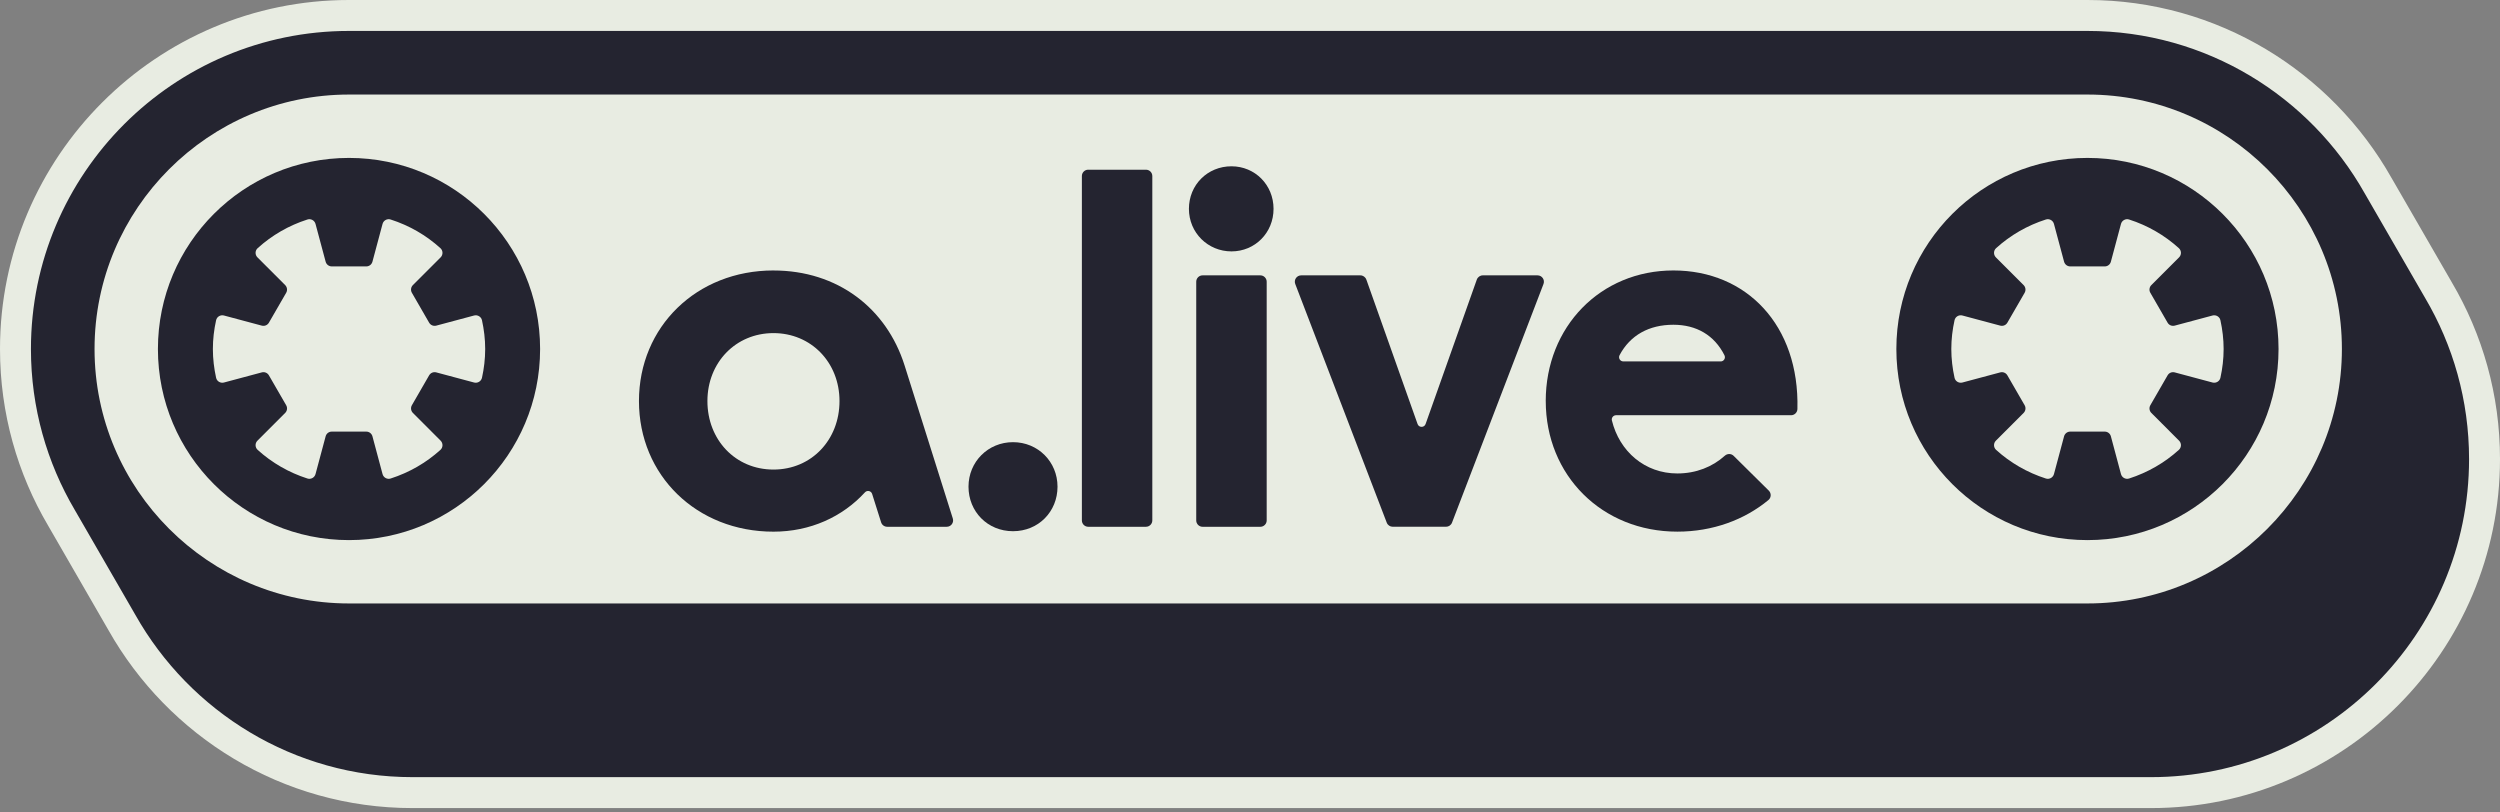 <svg width="120" height="39" viewBox="0 0 120 39" fill="none" xmlns="http://www.w3.org/2000/svg">
<rect x="0" y="0" width="120" height="39" fill="#808080" stroke="none"/>
<path fill-rule="evenodd" clip-rule="evenodd" d="M5.209 30.253L2.31 25.23C0.843 22.742 0 19.842 0 16.752C0 7.513 7.513 0 16.752 0H100.197C106.455 0 111.916 3.449 114.79 8.536C114.792 8.538 114.793 8.54 114.794 8.542L117.687 13.552C117.688 13.554 117.689 13.556 117.69 13.558C119.157 16.046 120 18.946 120 22.037C120 31.276 112.486 38.788 103.248 38.788H19.803C13.544 38.788 8.083 35.338 5.209 30.253Z" fill="#E8ECE2"/>
<path d="M6.499 29.516C9.12 34.16 14.101 37.303 19.803 37.303H103.248C111.666 37.303 118.515 30.455 118.515 22.037C118.515 19.217 117.746 16.574 116.408 14.306L113.501 9.272C110.88 4.627 105.899 1.485 100.197 1.485H16.752C8.333 1.485 1.485 8.333 1.485 16.752C1.485 19.571 2.254 22.214 3.592 24.482L6.499 29.516Z" fill="#242430"/>
<path d="M100.197 28.966C106.933 28.966 112.411 23.487 112.411 16.752C112.411 10.018 106.932 4.538 100.197 4.538H16.752C10.017 4.538 4.538 10.018 4.538 16.752C4.538 23.487 10.018 28.966 16.752 28.966H100.197Z" fill="#E8ECE2"/>
<path d="M16.752 7.58C11.687 7.58 7.58 11.687 7.58 16.752C7.58 21.818 11.687 25.925 16.752 25.925C21.818 25.925 25.925 21.818 25.925 16.752C25.925 11.687 21.818 7.58 16.752 7.58ZM23.135 18.133C23.097 18.302 22.925 18.405 22.757 18.361L20.942 17.875C20.808 17.838 20.668 17.897 20.598 18.017L19.77 19.452C19.702 19.571 19.722 19.722 19.819 19.82L21.15 21.152C21.273 21.276 21.269 21.478 21.14 21.594C20.459 22.211 19.646 22.681 18.75 22.969C18.584 23.021 18.407 22.925 18.362 22.756L17.877 20.942C17.84 20.809 17.72 20.717 17.582 20.717H15.925C15.787 20.717 15.667 20.809 15.631 20.942L15.145 22.756C15.1 22.925 14.922 23.021 14.757 22.969C13.862 22.682 13.048 22.211 12.368 21.594C12.238 21.477 12.234 21.274 12.358 21.152L13.689 19.82C13.786 19.723 13.807 19.571 13.737 19.452L12.908 18.017C12.84 17.897 12.699 17.838 12.565 17.875L10.75 18.361C10.583 18.405 10.409 18.303 10.373 18.134C10.275 17.689 10.218 17.227 10.218 16.752C10.218 16.278 10.274 15.816 10.373 15.371C10.409 15.202 10.583 15.1 10.75 15.144L12.565 15.63C12.699 15.666 12.839 15.608 12.908 15.488L13.737 14.053C13.806 13.934 13.786 13.783 13.689 13.685L12.358 12.354C12.234 12.23 12.238 12.028 12.368 11.912C13.048 11.294 13.861 10.823 14.757 10.536C14.922 10.483 15.1 10.58 15.145 10.749L15.631 12.562C15.667 12.696 15.788 12.788 15.925 12.788H17.582C17.721 12.788 17.84 12.696 17.877 12.562L18.362 10.749C18.407 10.58 18.584 10.483 18.75 10.536C19.645 10.822 20.459 11.294 21.14 11.912C21.269 12.029 21.273 12.231 21.15 12.354L19.819 13.685C19.722 13.782 19.701 13.934 19.77 14.053L20.598 15.488C20.667 15.608 20.808 15.666 20.942 15.63L22.757 15.144C22.925 15.1 23.097 15.203 23.135 15.372C23.232 15.816 23.289 16.279 23.289 16.752C23.289 17.226 23.233 17.689 23.135 18.133ZM100.198 7.58C95.132 7.58 91.025 11.687 91.025 16.752C91.025 21.818 95.132 25.925 100.198 25.925C105.263 25.925 109.37 21.818 109.37 16.752C109.37 11.687 105.263 7.58 100.198 7.58ZM106.58 18.133C106.543 18.302 106.37 18.405 106.202 18.361L104.387 17.875C104.253 17.838 104.113 17.897 104.044 18.017L103.216 19.452C103.147 19.571 103.167 19.722 103.264 19.82L104.595 21.152C104.719 21.276 104.715 21.478 104.585 21.594C103.904 22.211 103.091 22.681 102.196 22.969C102.03 23.021 101.852 22.925 101.807 22.756L101.322 20.942C101.286 20.809 101.165 20.717 101.028 20.717H99.371C99.232 20.717 99.113 20.809 99.076 20.942L98.59 22.756C98.545 22.925 98.368 23.021 98.202 22.969C97.307 22.682 96.493 22.211 95.813 21.594C95.684 21.477 95.68 21.274 95.803 21.152L97.134 19.82C97.231 19.723 97.252 19.571 97.183 19.452L96.354 18.017C96.285 17.897 96.144 17.838 96.011 17.875L94.195 18.361C94.028 18.405 93.855 18.303 93.818 18.134C93.72 17.689 93.663 17.227 93.663 16.752C93.663 16.278 93.719 15.816 93.818 15.371C93.855 15.202 94.028 15.1 94.195 15.144L96.011 15.63C96.144 15.666 96.284 15.608 96.354 15.488L97.183 14.053C97.251 13.934 97.231 13.783 97.134 13.685L95.803 12.354C95.68 12.23 95.684 12.028 95.813 11.912C96.493 11.294 97.306 10.823 98.202 10.536C98.368 10.483 98.545 10.58 98.59 10.749L99.076 12.562C99.113 12.696 99.233 12.788 99.371 12.788H101.028C101.166 12.788 101.286 12.696 101.322 12.562L101.807 10.749C101.852 10.58 102.03 10.483 102.196 10.536C103.09 10.822 103.904 11.294 104.585 11.912C104.715 12.029 104.719 12.231 104.595 12.354L103.264 13.685C103.167 13.782 103.146 13.934 103.216 14.053L104.044 15.488C104.112 15.608 104.253 15.666 104.387 15.63L106.202 15.144C106.37 15.1 106.543 15.203 106.58 15.372C106.677 15.816 106.734 16.279 106.734 16.752C106.734 17.226 106.678 17.689 106.58 18.133Z" fill="#242430"/>
<path d="M37.126 12.983C40.202 12.983 42.55 14.791 43.419 17.538L45.735 24.888C45.797 25.085 45.65 25.285 45.444 25.285H42.584C42.452 25.285 42.334 25.199 42.294 25.073L41.862 23.708C41.814 23.558 41.623 23.518 41.516 23.634C40.439 24.809 38.894 25.52 37.126 25.52C33.44 25.52 30.67 22.82 30.67 19.251C30.67 15.682 33.44 12.982 37.126 12.982V12.983ZM40.296 19.252C40.296 17.397 38.935 15.989 37.126 15.989C35.318 15.989 33.956 17.398 33.956 19.252C33.956 21.106 35.294 22.539 37.126 22.539C38.958 22.539 40.296 21.107 40.296 19.252Z" fill="#242430"/>
<path d="M46.488 23.361C46.488 22.164 47.428 21.224 48.625 21.224C49.822 21.224 50.761 22.164 50.761 23.361C50.761 24.558 49.846 25.498 48.625 25.498C47.404 25.498 46.488 24.558 46.488 23.361Z" fill="#242430"/>
<path d="M52.235 8.146H55.006C55.175 8.146 55.311 8.282 55.311 8.451V24.979C55.311 25.148 55.175 25.285 55.006 25.285H52.235C52.066 25.285 51.93 25.148 51.93 24.979V8.45C51.93 8.281 52.066 8.145 52.235 8.145V8.146Z" fill="#242430"/>
<path d="M59.111 7.982C60.238 7.982 61.13 8.875 61.13 10.024C61.13 11.174 60.238 12.067 59.111 12.067C57.983 12.067 57.068 11.175 57.068 10.024C57.068 8.874 57.961 7.982 59.111 7.982ZM57.725 13.217H60.495C60.664 13.217 60.801 13.354 60.801 13.523V24.98C60.801 25.149 60.664 25.286 60.495 25.286H57.725C57.556 25.286 57.419 25.149 57.419 24.98V13.523C57.419 13.354 57.556 13.217 57.725 13.217Z" fill="#242430"/>
<path d="M65.585 13.42L68.044 20.354C68.108 20.534 68.364 20.534 68.428 20.354L70.887 13.42C70.931 13.299 71.046 13.217 71.175 13.217H73.802C74.016 13.217 74.164 13.431 74.088 13.631L69.696 25.088C69.651 25.206 69.537 25.284 69.411 25.284H66.849C66.723 25.284 66.609 25.206 66.564 25.088L62.172 13.631C62.095 13.431 62.243 13.217 62.458 13.217H65.296C65.426 13.217 65.54 13.298 65.584 13.42H65.585Z" fill="#242430"/>
<path d="M74.195 19.251C74.195 15.682 76.825 12.982 80.324 12.982C83.822 12.982 86.378 15.599 86.276 19.633C86.272 19.799 86.136 19.931 85.97 19.931H77.57C77.438 19.931 77.34 20.055 77.371 20.182C77.735 21.671 78.954 22.726 80.512 22.726C81.411 22.726 82.198 22.409 82.791 21.875C82.914 21.765 83.098 21.765 83.214 21.88L84.902 23.55C85.03 23.677 85.023 23.887 84.884 24.002C83.735 24.95 82.215 25.519 80.512 25.519C76.897 25.519 74.196 22.819 74.196 19.25L74.195 19.251ZM82.593 17.349C82.746 17.349 82.842 17.187 82.773 17.051C82.291 16.093 81.433 15.588 80.323 15.588C79.15 15.588 78.248 16.092 77.74 17.047C77.667 17.183 77.764 17.348 77.919 17.348H82.593V17.349Z" fill="#242430"/>
</svg>
